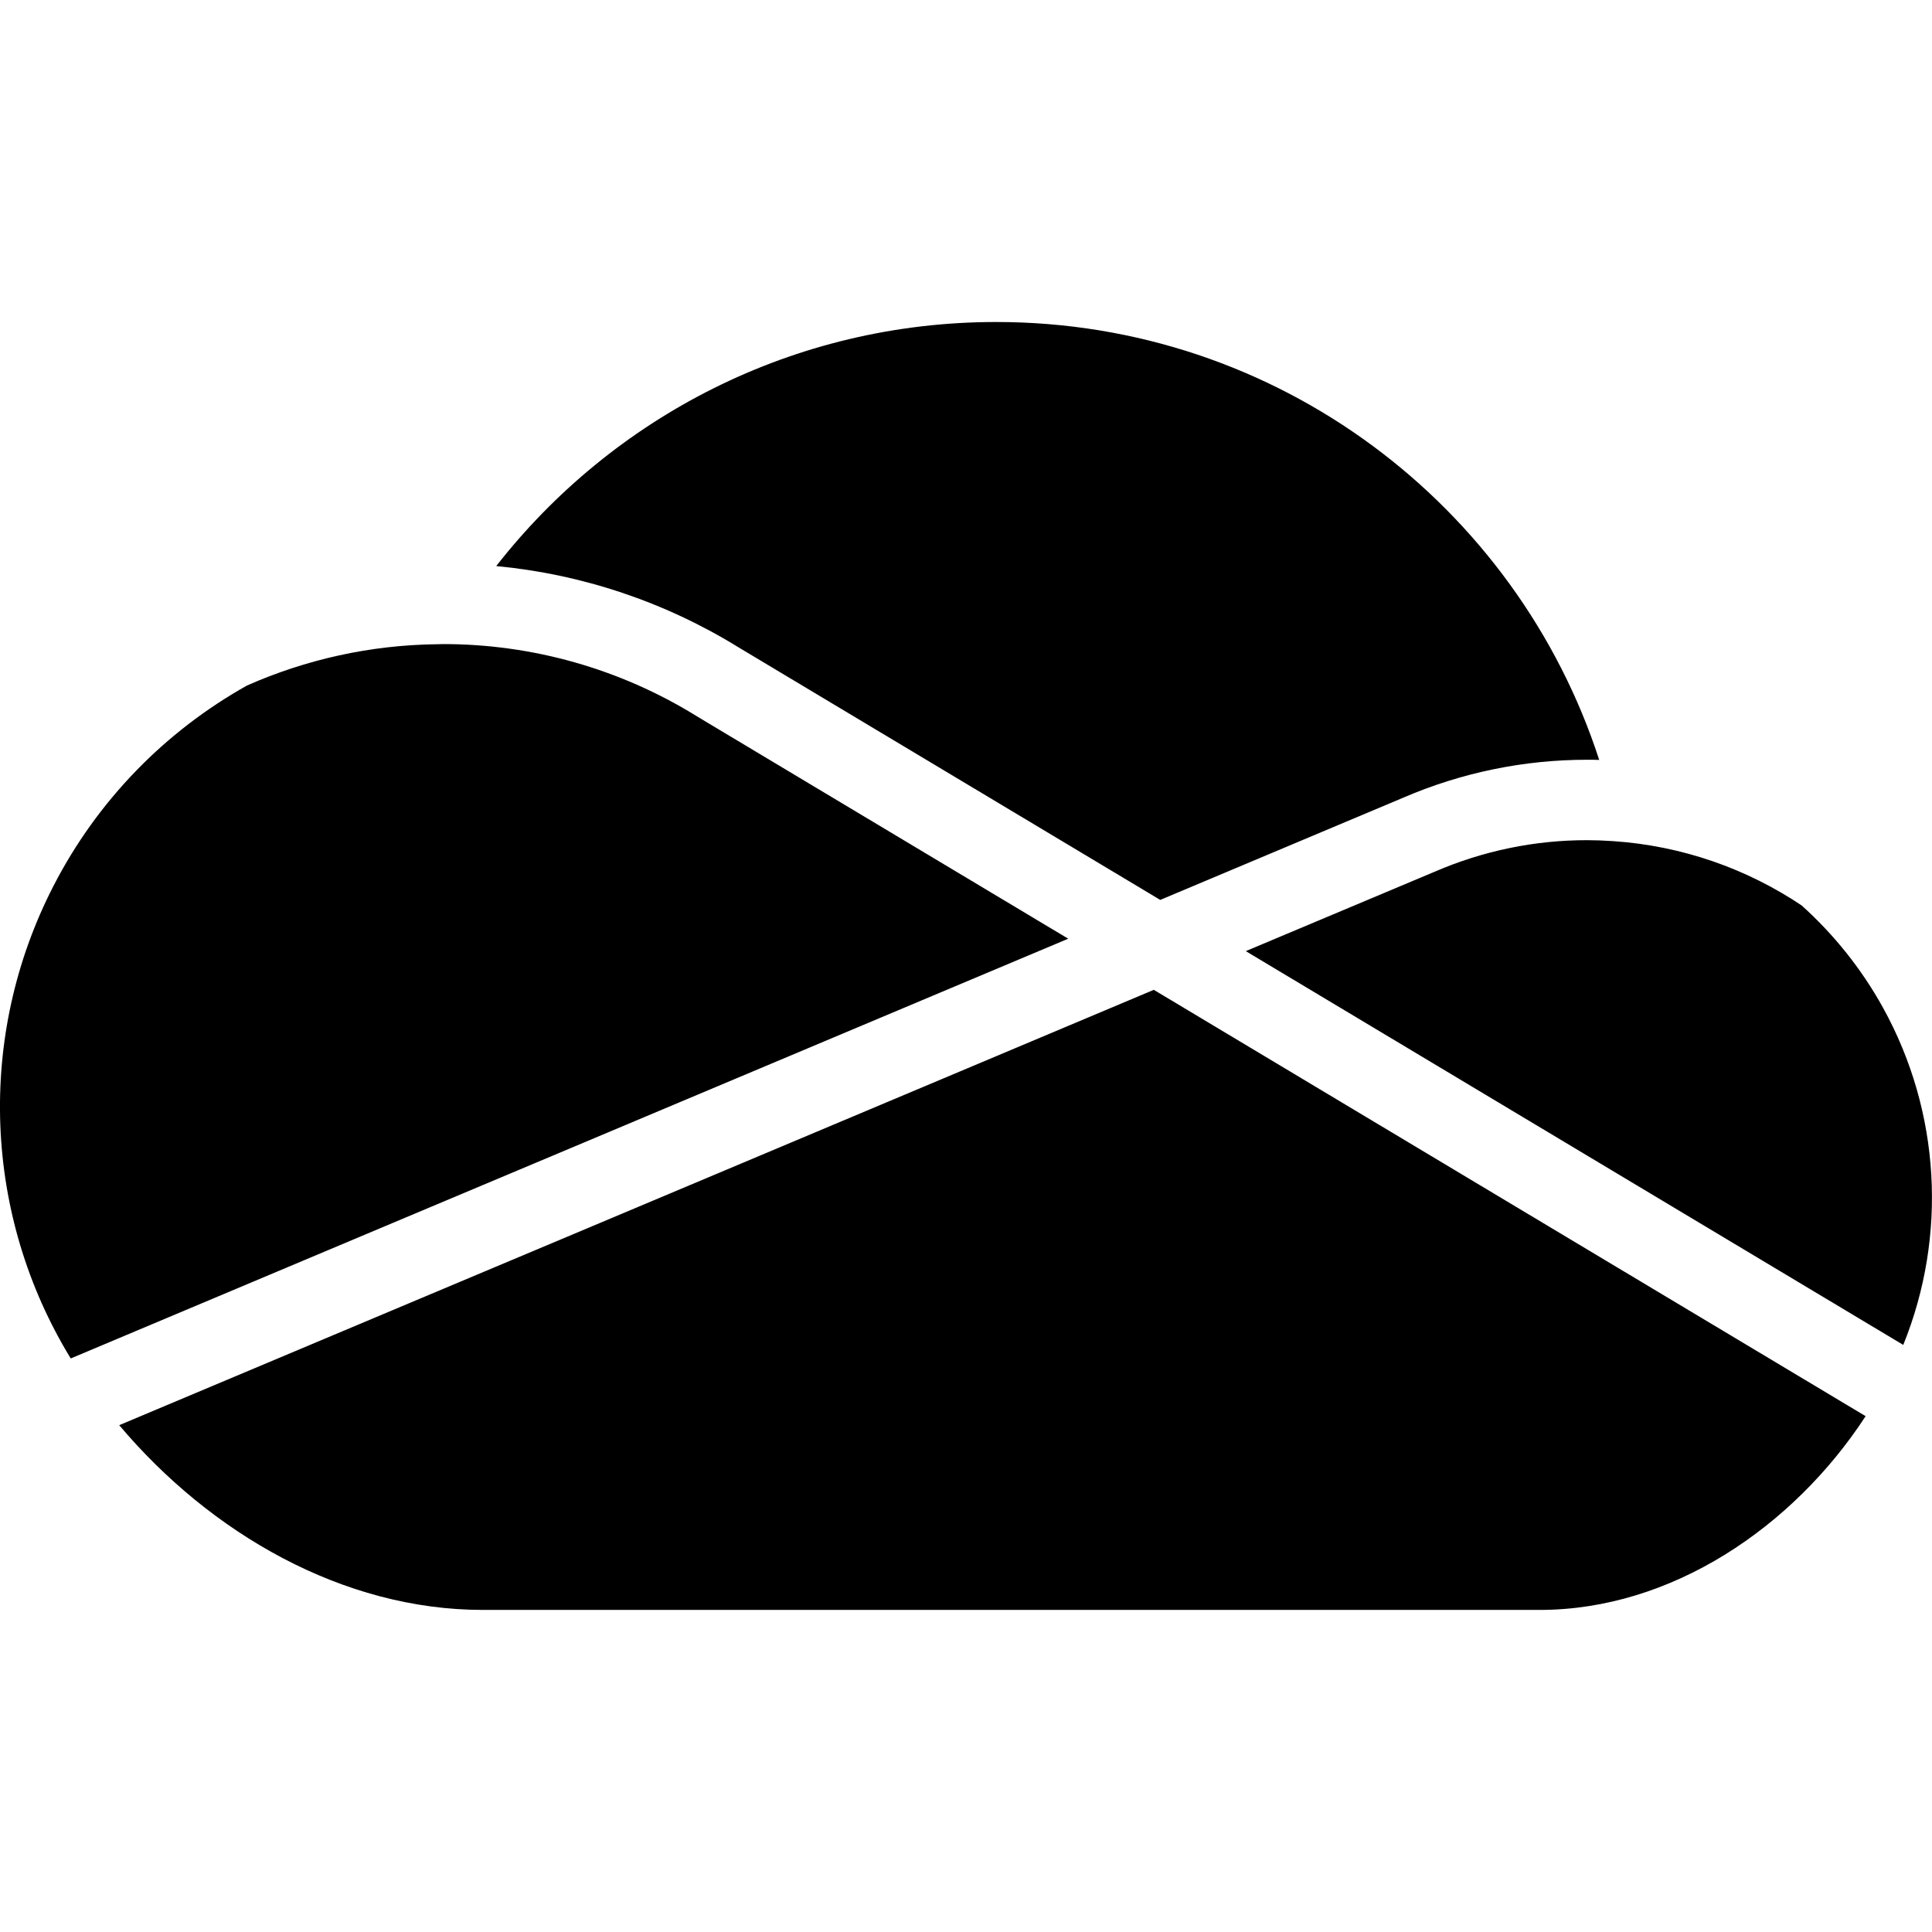<svg xmlns="http://www.w3.org/2000/svg" width="24" height="24">
    <path fill-rule="nonzero" d="M.878 16.874c-1.085-1.776-1.174-4-.215-5.866.549-1.069 1.394-1.926 2.405-2.492.73-.323 1.529-.503 2.355-.513l.048-.001.029-.001c1.113-.001 2.205.308 3.152.894l.006.004 4.612 2.762-1.578.664-4.764 2.005-2.14.9-3.909 1.645zm5.287-9.843C7.607 5.186 9.852 4 12.375 4c3.499 0 6.466 2.282 7.491 5.44-.05-.002-.099-.002-.147-.002-.788-.001-1.568.16-2.292.473l-3.014 1.268-5.238-3.137c-.915-.565-1.945-.909-3.009-1.01zm16.218 4.219c.399.359.742.786 1.009 1.269.715 1.295.799 2.835.251 4.188l-3.63-2.174-1.349-.808-3.092-1.852-.096-.058 2.343-.985c.603-.261 1.247-.394 1.899-.393.098 0 .202.004.324.012.851.058 1.655.34 2.342.801zm.792 6.343c-.899 1.379-2.415 2.407-4.051 2.406H6c-1.743.001-3.388-.953-4.519-2.295l3.694-1.554 2.14-.9 4.764-2.005 2.254-.949.726.435 3.092 1.852 1.349.808 3.677 2.202z"/>
</svg>
